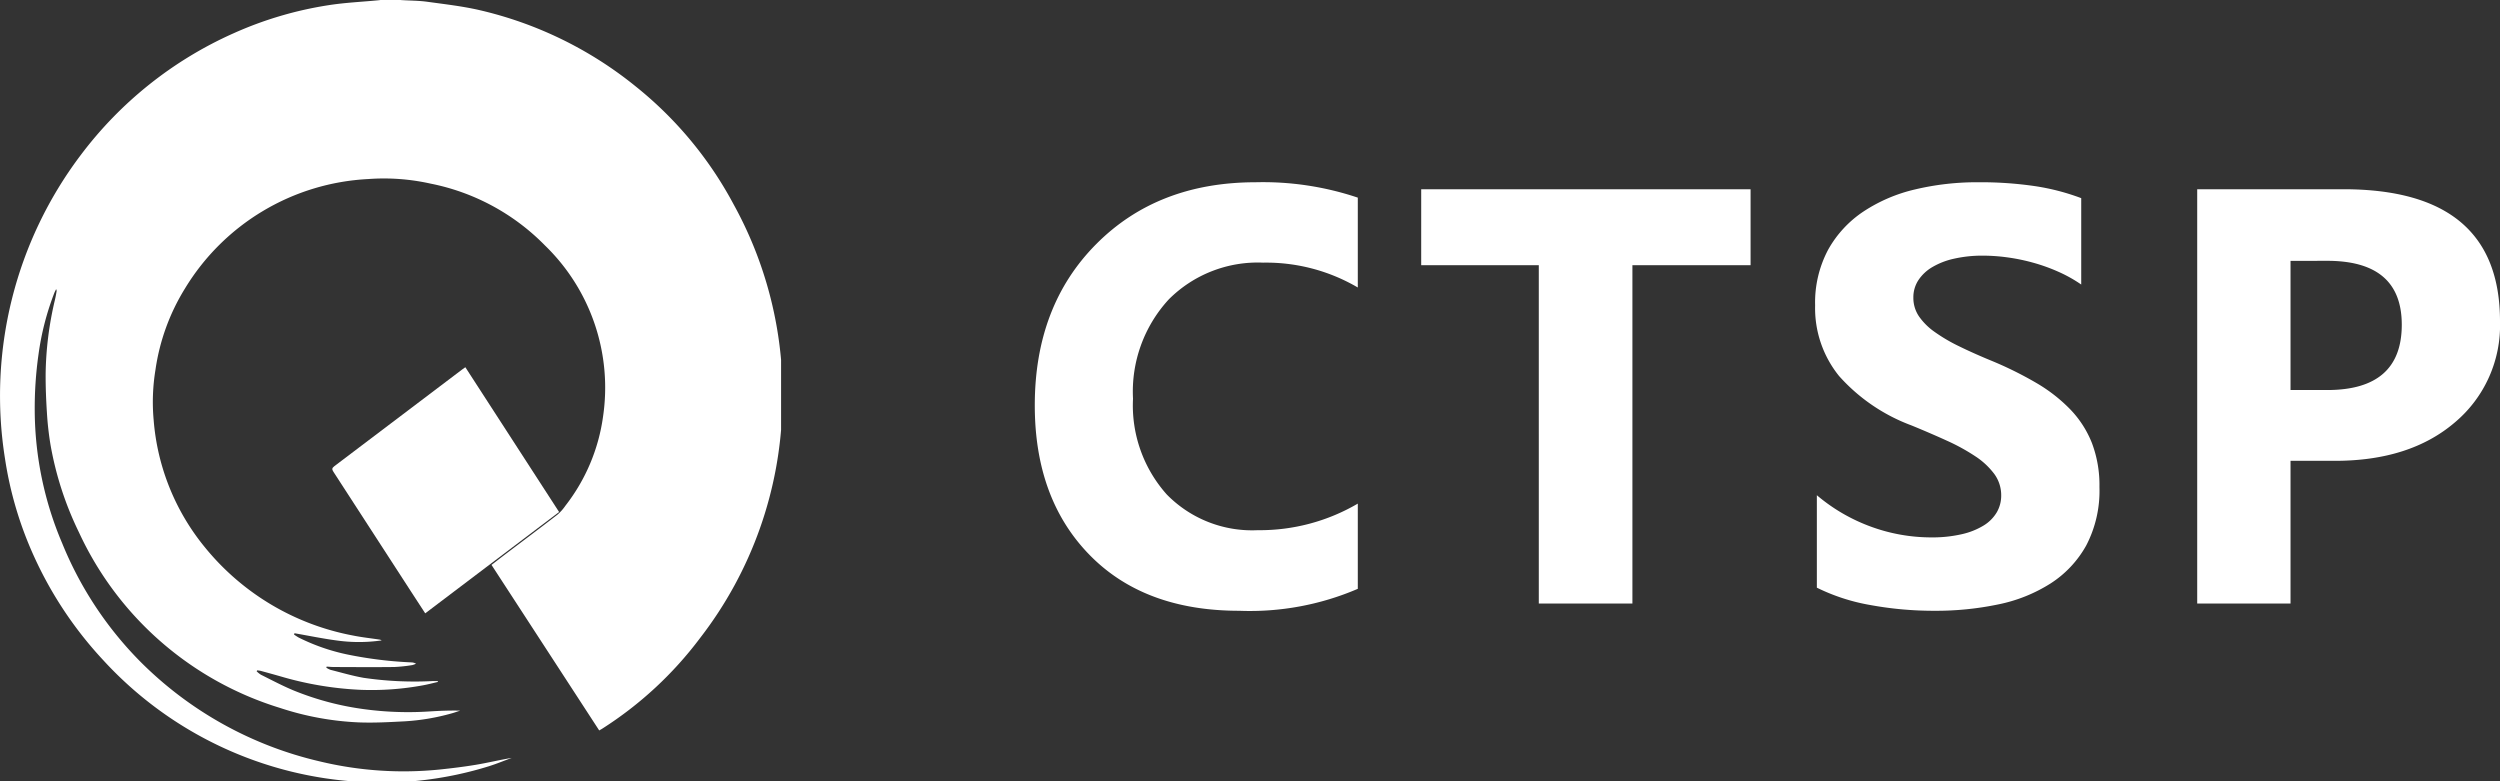 <svg xmlns="http://www.w3.org/2000/svg" xmlns:xlink="http://www.w3.org/1999/xlink" width="211.246" height="66" viewBox="0 0 211.246 66">
  <rect x="0" y="0" width="211.246" height="66" fill="#333333" stroke="none"/>
  <defs>
    <clipPath id="clip-path">
      <rect id="Rectangle_67" data-name="Rectangle 67" width="66" height="66" fill="#fff"/>
    </clipPath>
  </defs>
  <g id="footer-logo" transform="translate(-293 -1140)">
    <path id="Path_100" data-name="Path 100" d="M-34.268-1.245A23.087,23.087,0,0,1-44.277.61q-8.057,0-12.671-4.736t-4.614-12.622q0-8.4,5.188-13.623T-42.91-35.6A25.18,25.18,0,0,1-34.268-34.3v7.593a15.314,15.314,0,0,0-8.008-2.1,10.623,10.623,0,0,0-7.959,3.1,11.5,11.5,0,0,0-3.027,8.4,11.284,11.284,0,0,0,2.856,8.093A10.091,10.091,0,0,0-42.715-6.2a16.4,16.4,0,0,0,8.447-2.246ZM-1.079-28.589h-9.985V0h-7.91V-28.589h-9.937V-35.01H-1.079Zm5.6,27.246V-9.155A15.012,15.012,0,0,0,9.136-6.482a14.832,14.832,0,0,0,5.029.891,11.153,11.153,0,0,0,2.6-.269A6.09,6.09,0,0,0,18.621-6.6a3.248,3.248,0,0,0,1.111-1.123,2.8,2.8,0,0,0,.366-1.4,3.035,3.035,0,0,0-.586-1.831,6.305,6.305,0,0,0-1.6-1.489,16.709,16.709,0,0,0-2.4-1.318q-1.392-.635-3-1.294a15.326,15.326,0,0,1-6.116-4.175A9.114,9.114,0,0,1,4.375-25.2a9.488,9.488,0,0,1,1.1-4.7A9.331,9.331,0,0,1,8.464-33.13,13.41,13.41,0,0,1,12.847-35a22.518,22.518,0,0,1,5.273-.6,31.718,31.718,0,0,1,4.846.33,19.059,19.059,0,0,1,3.894,1.013v7.3a11.775,11.775,0,0,0-1.917-1.074,15.184,15.184,0,0,0-2.136-.769,16.3,16.3,0,0,0-2.185-.452,15.465,15.465,0,0,0-2.063-.146,10.759,10.759,0,0,0-2.441.256,6.262,6.262,0,0,0-1.855.72,3.583,3.583,0,0,0-1.172,1.111,2.633,2.633,0,0,0-.415,1.453,2.774,2.774,0,0,0,.464,1.575,5.321,5.321,0,0,0,1.318,1.318,13.99,13.99,0,0,0,2.075,1.221q1.221.6,2.759,1.233a30.742,30.742,0,0,1,3.772,1.868,13.409,13.409,0,0,1,2.869,2.234,8.7,8.7,0,0,1,1.831,2.844A10.05,10.05,0,0,1,28.4-9.839a9.973,9.973,0,0,1-1.111,4.919A9.018,9.018,0,0,1,24.272-1.7,13.075,13.075,0,0,1,19.841.073,25.609,25.609,0,0,1,14.507.61,29.662,29.662,0,0,1,9.026.122,16.545,16.545,0,0,1,4.521-1.343ZM44.546-12.061V0H36.66V-35.01H49.014q13.232,0,13.232,11.157a10.705,10.705,0,0,1-3.8,8.533q-3.8,3.259-10.144,3.259Zm0-16.895v10.913h3.1q6.3,0,6.3-5.518,0-5.4-6.3-5.4Z" transform="translate(442 1191)" fill="#fff"/>
    <g id="Group_87" data-name="Group 87" transform="translate(293 1139.902)">
      <g id="Group_85" data-name="Group 85" transform="translate(0 0.098)" clip-path="url(#clip-path)">
        <path id="Path_97" data-name="Path 97" d="M272.242,313.331c-.413-.634-.8-1.224-1.182-1.816q-3.284-5.071-6.571-10.139c-.138-.212-.139-.317.076-.48q5.406-4.077,10.8-8.17c.079-.06.162-.116.268-.191l7.922,12.234-11.313,8.562" transform="translate(-236.312 -261.505)" fill="#fff"/>
        <path id="Path_98" data-name="Path 98" d="M66.169,33.925a3.184,3.184,0,0,0-.061.4,33.254,33.254,0,0,1-6.931,19.6,31.446,31.446,0,0,1-8.31,7.7c-.068.043-.14.081-.235.136l-9.1-13.987c.34-.262.67-.52,1-.773,1.523-1.154,3.053-2.3,4.565-3.467a3.931,3.931,0,0,0,.675-.756,15.739,15.739,0,0,0,3.186-7.55,16.723,16.723,0,0,0-4.909-14.447,18.613,18.613,0,0,0-9.668-5.226A18.086,18.086,0,0,0,31.1,15.17a19.251,19.251,0,0,0-15.464,9.238,17.87,17.87,0,0,0-2.5,6.886,16.807,16.807,0,0,0-.153,4.228,19.345,19.345,0,0,0,4.366,10.807,21.169,21.169,0,0,0,12.516,7.419c.726.146,1.466.224,2.2.335a.427.427,0,0,1,.184.07,13.42,13.42,0,0,1-3.715.017c-1.223-.159-2.434-.411-3.65-.623l-.041.109a4.463,4.463,0,0,0,.394.256,16.9,16.9,0,0,0,4.12,1.432,34.2,34.2,0,0,0,5.428.668.838.838,0,0,1,.368.109,1.569,1.569,0,0,1-.332.121,13.2,13.2,0,0,1-1.5.159c-1.7.019-3.4.008-5.1,0-.206,0-.412-.022-.618-.034l-.033.089a1.759,1.759,0,0,0,.36.185c.932.235,1.857.509,2.8.675a29.8,29.8,0,0,0,5.824.274c.145,0,.29,0,.434,0l.013.073c-.412.095-.821.205-1.237.281a23.911,23.911,0,0,1-5.29.385,28.379,28.379,0,0,1-6.686-1.112c-.59-.17-1.182-.333-1.775-.494a2.046,2.046,0,0,0-.285-.037l-.042.076a2.108,2.108,0,0,0,.362.292c.9.448,1.8.926,2.725,1.313a24.282,24.282,0,0,0,6.017,1.6,27.728,27.728,0,0,0,5.525.187c.85-.052,1.7-.088,2.567-.066-.245.08-.488.169-.737.237a18.587,18.587,0,0,1-3.924.664c-1.3.068-2.609.143-3.909.092a24.6,24.6,0,0,1-6.635-1.217,27.642,27.642,0,0,1-17-14.83A27.747,27.747,0,0,1,4.264,37.6a26.067,26.067,0,0,1-.3-2.7c-.07-1.081-.113-2.165-.108-3.248a28.526,28.526,0,0,1,.79-6.293c.055-.241.1-.485.14-.728.005-.03-.015-.064-.04-.166-.072.151-.122.242-.16.338a22.991,22.991,0,0,0-1.332,5.18,32.537,32.537,0,0,0-.319,4.831,28.948,28.948,0,0,0,2.31,11.107,30.552,30.552,0,0,0,6.716,10.13A31.452,31.452,0,0,0,27,64.372a30.245,30.245,0,0,0,10.166.69c1.02-.107,2.041-.232,3.052-.4s2.006-.415,3.027-.58c-.64.235-1.272.495-1.921.7a30.58,30.58,0,0,1-5.614,1.187,28.087,28.087,0,0,1-5.115.148A31.876,31.876,0,0,1,8.742,55.844a32.623,32.623,0,0,1-5.867-8.79A31.037,31.037,0,0,1,.423,38.8,33.747,33.747,0,0,1,6.834,13.127,32.886,32.886,0,0,1,19.745,2.849,31.213,31.213,0,0,1,27.739.482c1.4-.221,2.826-.283,4.24-.42.144-.014.286-.041.43-.062h1.214c.108.017.215.044.324.05.714.045,1.435.042,2.142.138,1.452.2,2.914.367,4.34.687a32.627,32.627,0,0,1,13.3,6.479A32.112,32.112,0,0,1,61.985,17.3a33.272,33.272,0,0,1,4.124,14.9,3.5,3.5,0,0,0,.06.4Z" transform="translate(0 -0.04)" fill="#fff"/>
      </g>
    </g>
  </g>
</svg>
